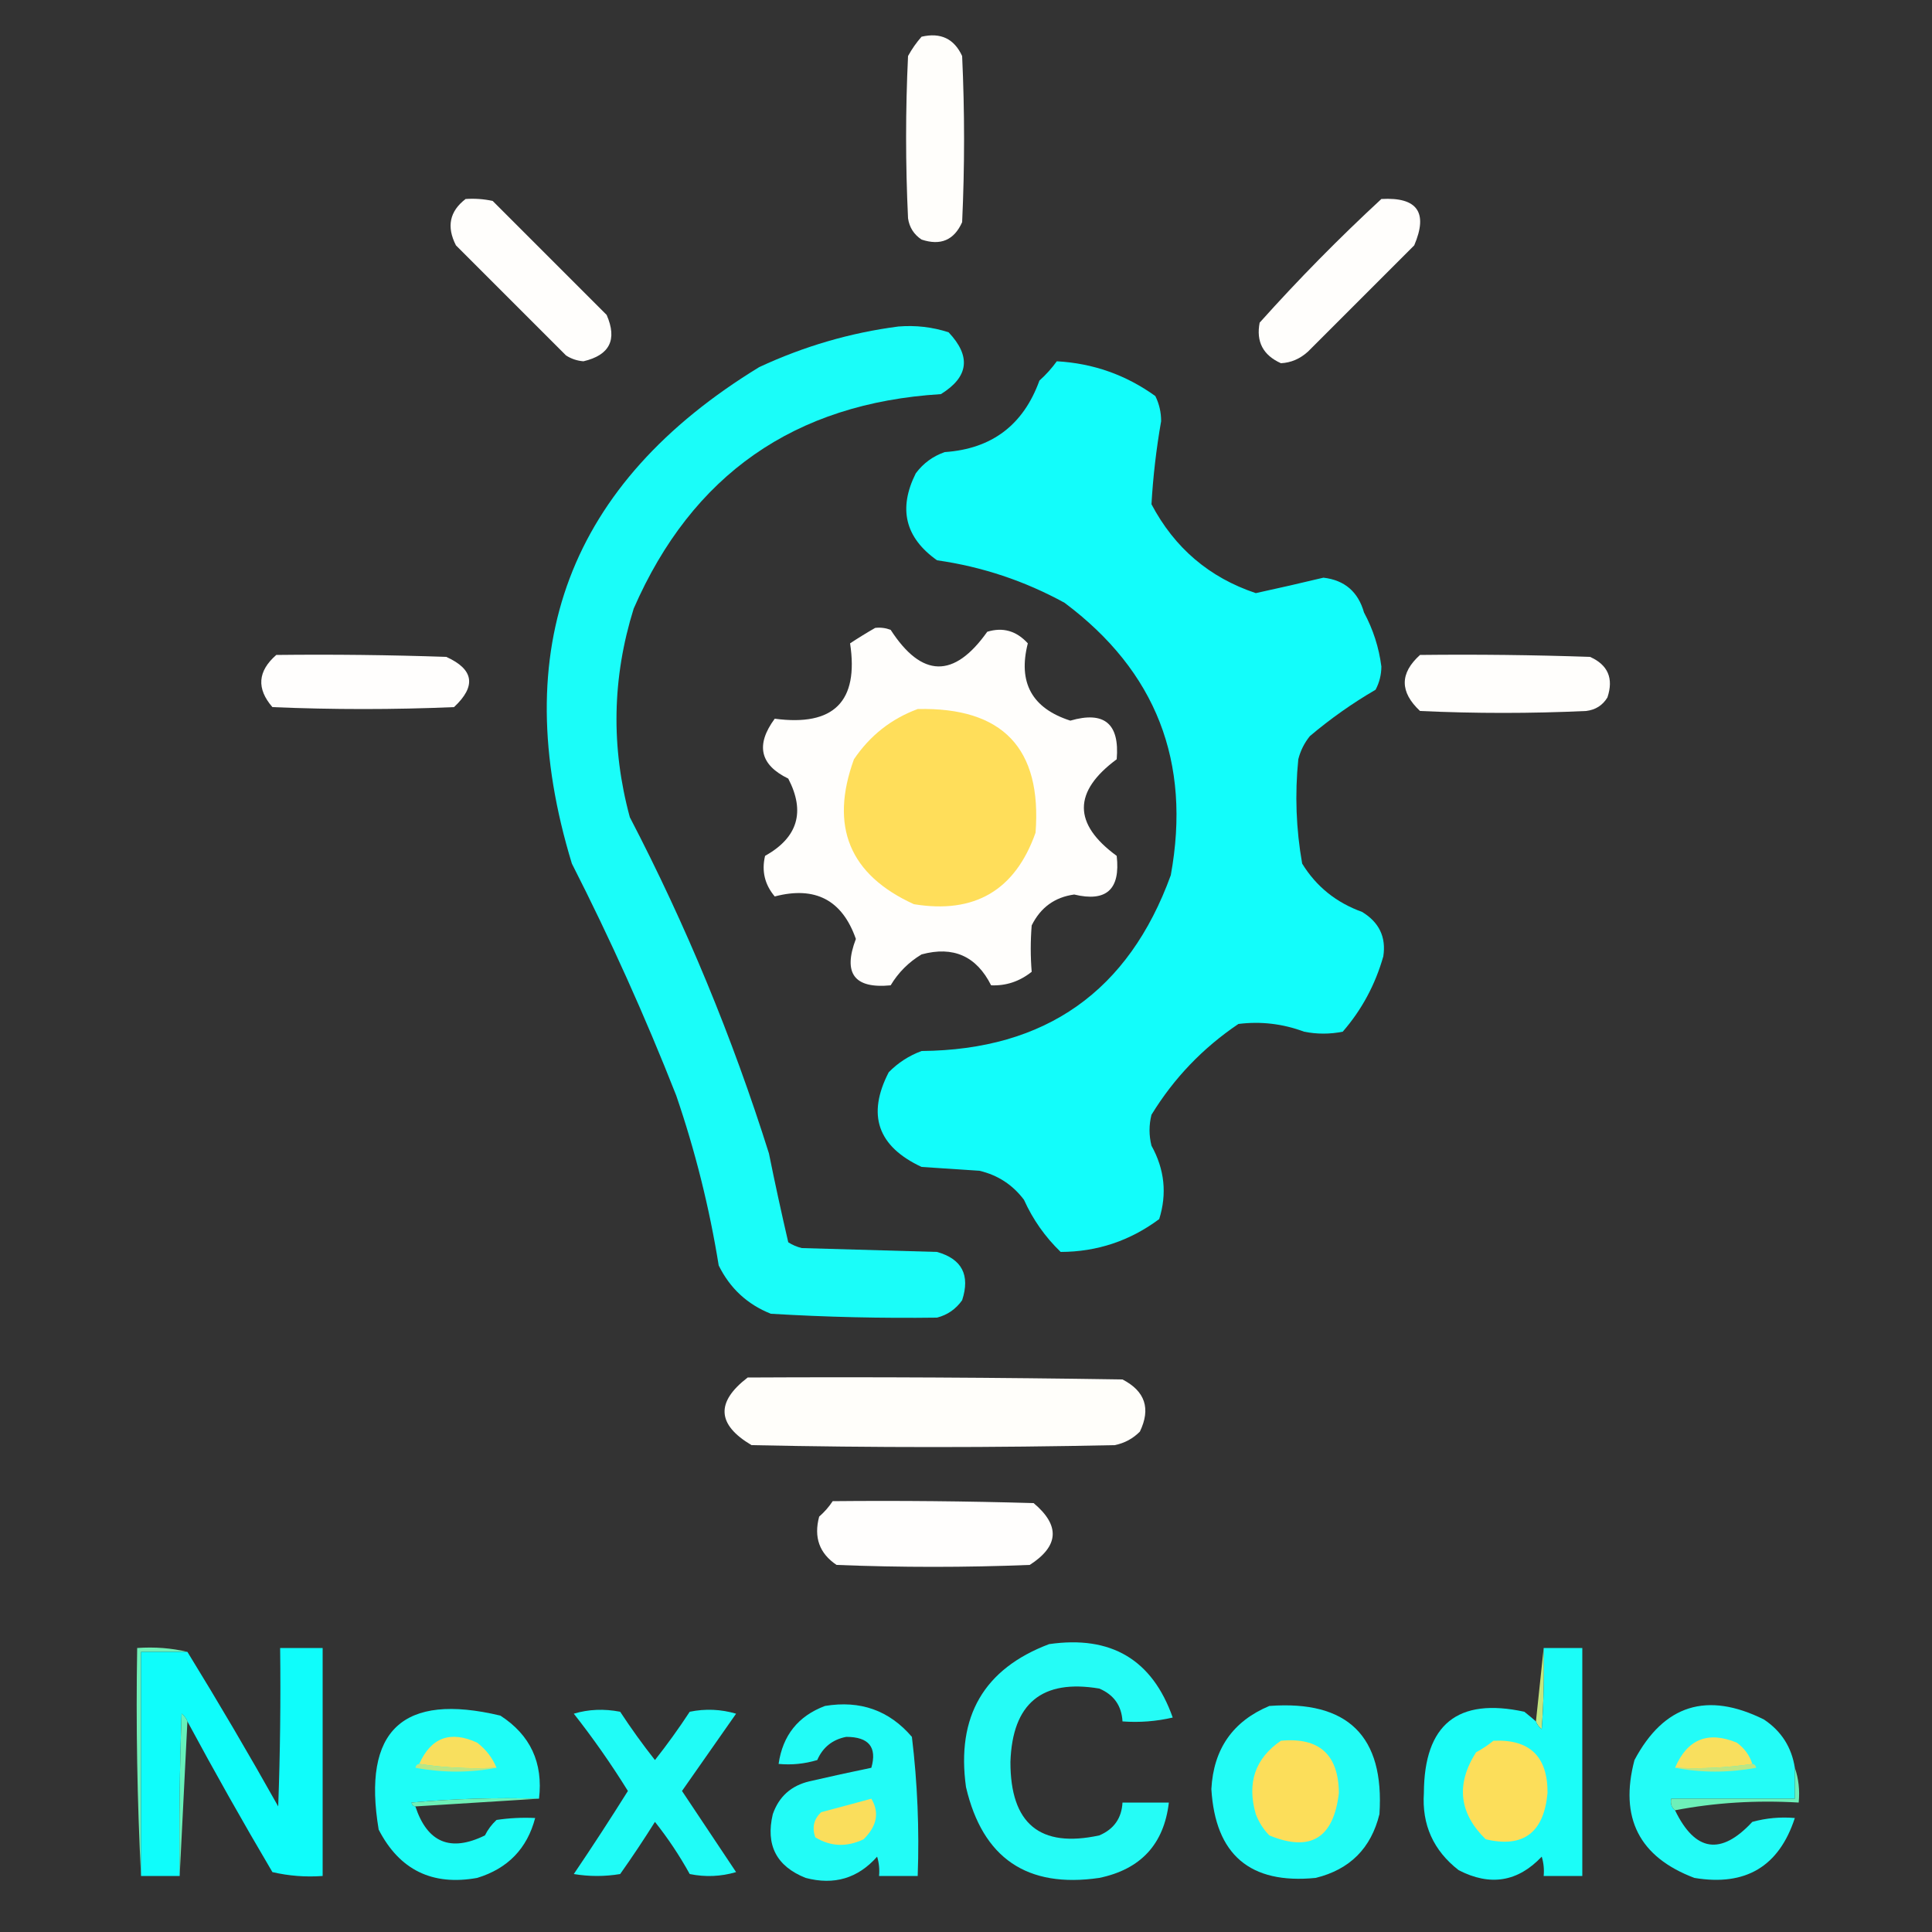 <?xml version="1.0" encoding="UTF-8"?>
<!DOCTYPE svg PUBLIC "-//W3C//DTD SVG 1.1//EN" "http://www.w3.org/Graphics/SVG/1.1/DTD/svg11.dtd">
<svg xmlns="http://www.w3.org/2000/svg" version="1.1" width="500px" height="500px" style="shape-rendering:geometricPrecision; text-rendering:geometricPrecision; image-rendering:optimizeQuality; fill-rule:evenodd; clip-rule:evenodd" xmlns:xlink="http://www.w3.org/1999/xlink">
<rect width="100%" height="100%" fill="#333333" stroke="none"/>
<g><path style="opacity:1" fill="transparent" d="M -0.5,-0.5 C 166.167,-0.5 332.833,-0.5 499.5,-0.5C 499.5,166.167 499.5,332.833 499.5,499.5C 332.833,499.5 166.167,499.5 -0.5,499.5C -0.5,332.833 -0.5,166.167 -0.5,-0.5 Z"/></g>
<g><path style="opacity:1" fill="#fffefb" d="M 238.5,9.5 C 243.439,8.352 246.939,10.019 249,14.5C 249.667,28.833 249.667,43.167 249,57.5C 246.928,62.143 243.428,63.643 238.5,62C 236.513,60.681 235.346,58.848 235,56.5C 234.333,42.5 234.333,28.5 235,14.5C 235.997,12.677 237.164,11.01 238.5,9.5 Z"/></g>
<g><path style="opacity:1" fill="#fffefc" d="M 120.5,51.5 C 122.857,51.337 125.19,51.503 127.5,52C 137.333,61.833 147.167,71.667 157,81.5C 159.796,87.907 157.796,91.907 151,93.5C 149.373,93.375 147.873,92.875 146.5,92C 137,82.5 127.5,73 118,63.5C 115.523,58.669 116.356,54.669 120.5,51.5 Z"/></g>
<g><path style="opacity:1" fill="#fffefc" d="M 357.5,51.5 C 366.807,50.969 369.641,54.969 366,63.5C 356.833,72.667 347.667,81.833 338.5,91C 336.431,92.874 334.098,93.874 331.5,94C 326.879,91.923 325.045,88.423 326,83.5C 336.033,72.301 346.533,61.634 357.5,51.5 Z"/></g>
<g><path style="opacity:1" fill="#1afdf9" d="M 232.5,84.5 C 236.967,84.133 241.3,84.633 245.5,86C 251.372,92.225 250.705,97.558 243.5,102C 205.622,104.345 179.122,122.845 164,157.5C 158.418,175.398 158.084,193.398 163,211.5C 177.539,239.449 189.539,268.449 199,298.5C 200.562,306.215 202.229,313.882 204,321.5C 205.067,322.191 206.234,322.691 207.5,323C 219.167,323.333 230.833,323.667 242.5,324C 248.955,325.817 251.121,329.984 249,336.5C 247.363,338.81 245.196,340.31 242.5,341C 228.164,341.194 213.83,340.861 199.5,340C 193.417,337.585 188.917,333.418 186,327.5C 183.588,312.517 179.921,297.85 175,283.5C 166.97,263.081 157.97,243.081 148,223.5C 131.06,167.922 147.226,125.088 196.5,95C 208.088,89.608 220.088,86.108 232.5,84.5 Z"/></g>
<g><path style="opacity:1" fill="#12fdfb" d="M 273.5,93.5 C 282.891,94.019 291.391,97.019 299,102.5C 300.006,104.534 300.506,106.7 300.5,109C 299.244,116.165 298.411,123.331 298,130.5C 303.978,141.819 312.978,149.485 325,153.5C 330.854,152.229 336.687,150.896 342.5,149.5C 347.976,150.139 351.476,153.139 353,158.5C 355.366,162.896 356.866,167.563 357.5,172.5C 357.485,174.634 356.985,176.634 356,178.5C 349.983,182.008 344.316,186.008 339,190.5C 337.561,192.275 336.561,194.275 336,196.5C 335.087,205.576 335.42,214.576 337,223.5C 340.635,229.421 345.802,233.588 352.5,236C 356.927,238.685 358.76,242.518 358,247.5C 355.913,254.845 352.413,261.345 347.5,267C 344.167,267.667 340.833,267.667 337.5,267C 331.98,264.942 326.313,264.276 320.5,265C 311.288,271.212 303.788,279.045 298,288.5C 297.333,291.167 297.333,293.833 298,296.5C 301.391,302.617 302.058,308.95 300,315.5C 292.408,321.142 283.908,323.975 274.5,324C 270.472,320.113 267.306,315.613 265,310.5C 262.072,306.619 258.239,304.119 253.5,303C 248.5,302.667 243.5,302.333 238.5,302C 227.138,296.7 224.305,288.534 230,277.5C 232.408,275.044 235.241,273.211 238.5,272C 270.59,271.715 292.09,256.549 303,226.5C 308.349,197.195 299.182,173.695 275.5,156C 265.171,150.335 254.171,146.668 242.5,145C 234.25,139.151 232.417,131.651 237,122.5C 238.938,119.894 241.438,118.061 244.5,117C 256.67,116.166 264.837,110 269,98.5C 270.707,96.963 272.207,95.296 273.5,93.5 Z"/></g>
<g><path style="opacity:1" fill="#fffefc" d="M 226.5,162.5 C 227.873,162.343 229.207,162.51 230.5,163C 238.57,175.461 246.904,175.628 255.5,163.5C 259.546,162.257 263.046,163.257 266,166.5C 263.403,176.641 267.07,183.308 277,186.5C 285.787,183.947 289.787,187.281 289,196.5C 277.676,204.879 277.676,213.212 289,221.5C 290.001,230.171 286.334,233.504 278,231.5C 272.963,232.194 269.296,234.86 267,239.5C 266.674,243.53 266.674,247.53 267,251.5C 263.864,253.996 260.364,255.163 256.5,255C 252.705,247.437 246.705,244.77 238.5,247C 235.167,249 232.5,251.667 230.5,255C 221.095,255.921 218.095,251.921 221.5,243C 217.976,232.924 210.976,229.257 200.5,232C 197.903,228.912 197.069,225.412 198,221.5C 206.469,216.761 208.469,210.094 204,201.5C 196.672,197.945 195.505,192.778 200.5,186C 215.786,188.048 222.286,181.548 220,166.5C 222.173,165.067 224.34,163.734 226.5,162.5 Z"/></g>
<g><path style="opacity:1" fill="#fffefd" d="M 71.5,169.5 C 86.171,169.333 100.837,169.5 115.5,170C 122.649,173.232 123.316,177.565 117.5,183C 101.833,183.667 86.167,183.667 70.5,183C 66.349,178.209 66.683,173.709 71.5,169.5 Z"/></g>
<g><path style="opacity:1" fill="#fffefc" d="M 367.5,169.5 C 382.17,169.333 396.837,169.5 411.5,170C 416.143,172.072 417.643,175.572 416,180.5C 414.764,182.538 412.931,183.705 410.5,184C 396.167,184.667 381.833,184.667 367.5,184C 362.235,179.076 362.235,174.242 367.5,169.5 Z"/></g>
<g><path style="opacity:1" fill="#ffde5a" d="M 237.5,183.5 C 259.498,182.996 269.665,193.663 268,215.5C 262.729,230.417 252.229,236.584 236.5,234C 219.848,226.401 214.682,213.901 221,196.5C 225.166,190.35 230.666,186.017 237.5,183.5 Z"/></g>
<g><path style="opacity:1" fill="#fffefa" d="M 193.5,356.5 C 225.835,356.333 258.168,356.5 290.5,357C 296.368,360.04 297.868,364.54 295,370.5C 293.2,372.317 291.034,373.484 288.5,374C 257.167,374.667 225.833,374.667 194.5,374C 185.534,368.695 185.201,362.862 193.5,356.5 Z"/></g>
<g><path style="opacity:1" fill="#fffefd" d="M 215.5,388.5 C 232.837,388.333 250.17,388.5 267.5,389C 274.408,394.792 274.074,400.126 266.5,405C 249.833,405.667 233.167,405.667 216.5,405C 212.061,402.024 210.561,397.857 212,392.5C 213.376,391.295 214.542,389.962 215.5,388.5 Z"/></g>
<g><path style="opacity:1" fill="#25fcf6" d="M 271.5,425.5 C 287.552,423.179 298.218,429.513 303.5,444.5C 299.217,445.492 294.884,445.826 290.5,445.5C 290.276,441.438 288.276,438.605 284.5,437C 269.664,434.494 261.997,440.827 261.5,456C 261.478,471.996 269.145,478.33 284.5,475C 288.276,473.395 290.276,470.562 290.5,466.5C 294.5,466.5 298.5,466.5 302.5,466.5C 301.232,477.271 295.232,483.771 284.5,486C 265.798,488.733 254.298,480.899 250,462.5C 247.459,444.22 254.625,431.887 271.5,425.5 Z"/></g>
<g><path style="opacity:1" fill="#6ff0b7" d="M 48.5,427.5 C 44.5,427.5 40.5,427.5 36.5,427.5C 36.5,446.833 36.5,466.167 36.5,485.5C 35.503,466.007 35.17,446.34 35.5,426.5C 40.032,426.182 44.366,426.515 48.5,427.5 Z"/></g>
<g><path style="opacity:1" fill="#0ffdfb" d="M 48.5,445.5 C 48.217,444.711 47.717,444.044 47,443.5C 46.5,457.496 46.333,471.496 46.5,485.5C 43.167,485.5 39.833,485.5 36.5,485.5C 36.5,466.167 36.5,446.833 36.5,427.5C 40.5,427.5 44.5,427.5 48.5,427.5C 56.559,440.606 64.392,453.939 72,467.5C 72.5,453.837 72.667,440.171 72.5,426.5C 76.167,426.5 79.833,426.5 83.5,426.5C 83.5,446.167 83.5,465.833 83.5,485.5C 79.116,485.826 74.783,485.492 70.5,484.5C 62.889,471.607 55.556,458.607 48.5,445.5 Z"/></g>
<g><path style="opacity:1" fill="#c4e57e" d="M 399.5,426.5 C 399.666,433.508 399.5,440.508 399,447.5C 398.283,446.956 397.783,446.289 397.5,445.5C 398.167,439.167 398.833,432.833 399.5,426.5 Z"/></g>
<g><path style="opacity:1" fill="#1bfdf8" d="M 399.5,426.5 C 402.833,426.5 406.167,426.5 409.5,426.5C 409.5,446.167 409.5,465.833 409.5,485.5C 406.167,485.5 402.833,485.5 399.5,485.5C 399.66,483.801 399.494,482.134 399,480.5C 392.818,487.043 385.652,488.21 377.5,484C 370.954,478.909 367.954,472.242 368.5,464C 368.578,446.249 377.245,439.249 394.5,443C 395.571,443.852 396.571,444.685 397.5,445.5C 397.783,446.289 398.283,446.956 399,447.5C 399.5,440.508 399.666,433.508 399.5,426.5 Z"/></g>
<g><path style="opacity:1" fill="#1efdf7" d="M 139.5,465.5 C 128.48,465.168 117.48,465.501 106.5,466.5C 106.624,467.107 106.957,467.44 107.5,467.5C 110.589,476.876 116.589,479.376 125.5,475C 126.257,473.488 127.257,472.154 128.5,471C 131.817,470.502 135.15,470.335 138.5,470.5C 136.424,478.41 131.424,483.577 123.5,486C 111.87,488.101 103.37,483.935 98,473.5C 93.702,447.797 104.202,437.964 129.5,444C 137.256,449.017 140.59,456.183 139.5,465.5 Z"/></g>
<g><path style="opacity:1" fill="#22fcf7" d="M 213.5,441.5 C 222.64,439.981 230.14,442.647 236,449.5C 237.438,461.424 237.938,473.424 237.5,485.5C 234.167,485.5 230.833,485.5 227.5,485.5C 227.66,483.801 227.494,482.134 227,480.5C 222.032,486.115 215.865,487.948 208.5,486C 200.936,482.994 198.103,477.494 200,469.5C 201.588,464.948 204.755,462.115 209.5,461C 214.832,459.767 220.166,458.6 225.5,457.5C 227.026,452.17 224.859,449.503 219,449.5C 215.446,450.192 212.946,452.192 211.5,455.5C 208.232,456.487 204.898,456.82 201.5,456.5C 202.569,449.103 206.569,444.103 213.5,441.5 Z"/></g>
<g><path style="opacity:1" fill="#22fcf6" d="M 328.5,441.5 C 348.821,439.989 358.321,449.322 357,469.5C 354.833,478.333 349.333,483.833 340.5,486C 323.519,487.685 314.519,480.019 313.5,463C 314.06,452.625 319.06,445.458 328.5,441.5 Z"/></g>
<g><path style="opacity:1" fill="#23fcf7" d="M 464.5,457.5 C 464.5,460.167 464.5,462.833 464.5,465.5C 453.833,465.5 443.167,465.5 432.5,465.5C 432.263,466.791 432.596,467.791 433.5,468.5C 438.705,479.256 445.372,480.256 453.5,471.5C 457.107,470.511 460.774,470.177 464.5,470.5C 460.41,483.054 451.744,488.221 438.5,486C 424.219,480.607 419.053,470.44 423,455.5C 430.615,441.186 441.782,437.686 456.5,445C 461.003,448.001 463.669,452.167 464.5,457.5 Z"/></g>
<g><path style="opacity:1" fill="#20fcf7" d="M 148.5,443.5 C 152.311,442.355 156.311,442.188 160.5,443C 163.338,447.33 166.338,451.496 169.5,455.5C 172.662,451.496 175.662,447.33 178.5,443C 182.541,442.173 186.541,442.34 190.5,443.5C 185.833,450.167 181.167,456.833 176.5,463.5C 181.167,470.5 185.833,477.5 190.5,484.5C 186.541,485.66 182.541,485.827 178.5,485C 175.872,480.242 172.872,475.742 169.5,471.5C 166.624,476.086 163.624,480.586 160.5,485C 156.5,485.667 152.5,485.667 148.5,485C 153.291,477.919 157.958,470.752 162.5,463.5C 158.165,456.515 153.498,449.849 148.5,443.5 Z"/></g>
<g><path style="opacity:1" fill="#66f1bb" d="M 48.5,445.5 C 47.833,458.833 47.167,472.167 46.5,485.5C 46.333,471.496 46.5,457.496 47,443.5C 47.717,444.044 48.217,444.711 48.5,445.5 Z"/></g>
<g><path style="opacity:1" fill="#f8df5e" d="M 128.5,457.5 C 121.646,457.824 114.979,457.491 108.5,456.5C 111.56,449.645 116.56,447.812 123.5,451C 125.79,452.777 127.457,454.944 128.5,457.5 Z"/></g>
<g><path style="opacity:1" fill="#fcde5a" d="M 331.5,450.5 C 341.402,449.569 346.402,454.069 346.5,464C 345.15,475.726 339.15,479.393 328.5,475C 326.959,473.421 325.792,471.587 325,469.5C 322.661,461.401 324.827,455.067 331.5,450.5 Z"/></g>
<g><path style="opacity:1" fill="#fcde5a" d="M 386.5,450.5 C 395.875,450.068 400.542,454.568 400.5,464C 399.56,474.307 394.227,478.307 384.5,476C 377.584,469.242 376.75,461.742 382,453.5C 383.652,452.601 385.152,451.601 386.5,450.5 Z"/></g>
<g><path style="opacity:1" fill="#f8df5e" d="M 453.5,456.5 C 447.021,457.491 440.354,457.824 433.5,457.5C 436.674,450.081 442.007,447.915 449.5,451C 451.464,452.451 452.797,454.284 453.5,456.5 Z"/></g>
<g><path style="opacity:1" fill="#bae685" d="M 108.5,456.5 C 114.979,457.491 121.646,457.824 128.5,457.5C 121.656,458.819 114.656,458.819 107.5,457.5C 107.624,456.893 107.957,456.56 108.5,456.5 Z"/></g>
<g><path style="opacity:1" fill="#bce684" d="M 453.5,456.5 C 454.043,456.56 454.376,456.893 454.5,457.5C 447.344,458.819 440.344,458.819 433.5,457.5C 440.354,457.824 447.021,457.491 453.5,456.5 Z"/></g>
<g><path style="opacity:1" fill="#6df0b7" d="M 139.5,465.5 C 128.833,466.167 118.167,466.833 107.5,467.5C 106.957,467.44 106.624,467.107 106.5,466.5C 117.48,465.501 128.48,465.168 139.5,465.5 Z"/></g>
<g><path style="opacity:1" fill="#6df0b9" d="M 464.5,457.5 C 465.477,460.287 465.81,463.287 465.5,466.5C 454.448,465.857 443.781,466.524 433.5,468.5C 432.596,467.791 432.263,466.791 432.5,465.5C 443.167,465.5 453.833,465.5 464.5,465.5C 464.5,462.833 464.5,460.167 464.5,457.5 Z"/></g>
<g><path style="opacity:1" fill="#fade5c" d="M 225.5,465.5 C 227.64,469.078 226.974,472.578 223.5,476C 219.125,478.085 214.958,477.918 211,475.5C 210.104,472.975 210.604,470.808 212.5,469C 216.942,467.826 221.275,466.659 225.5,465.5 Z"/></g>
</svg>
